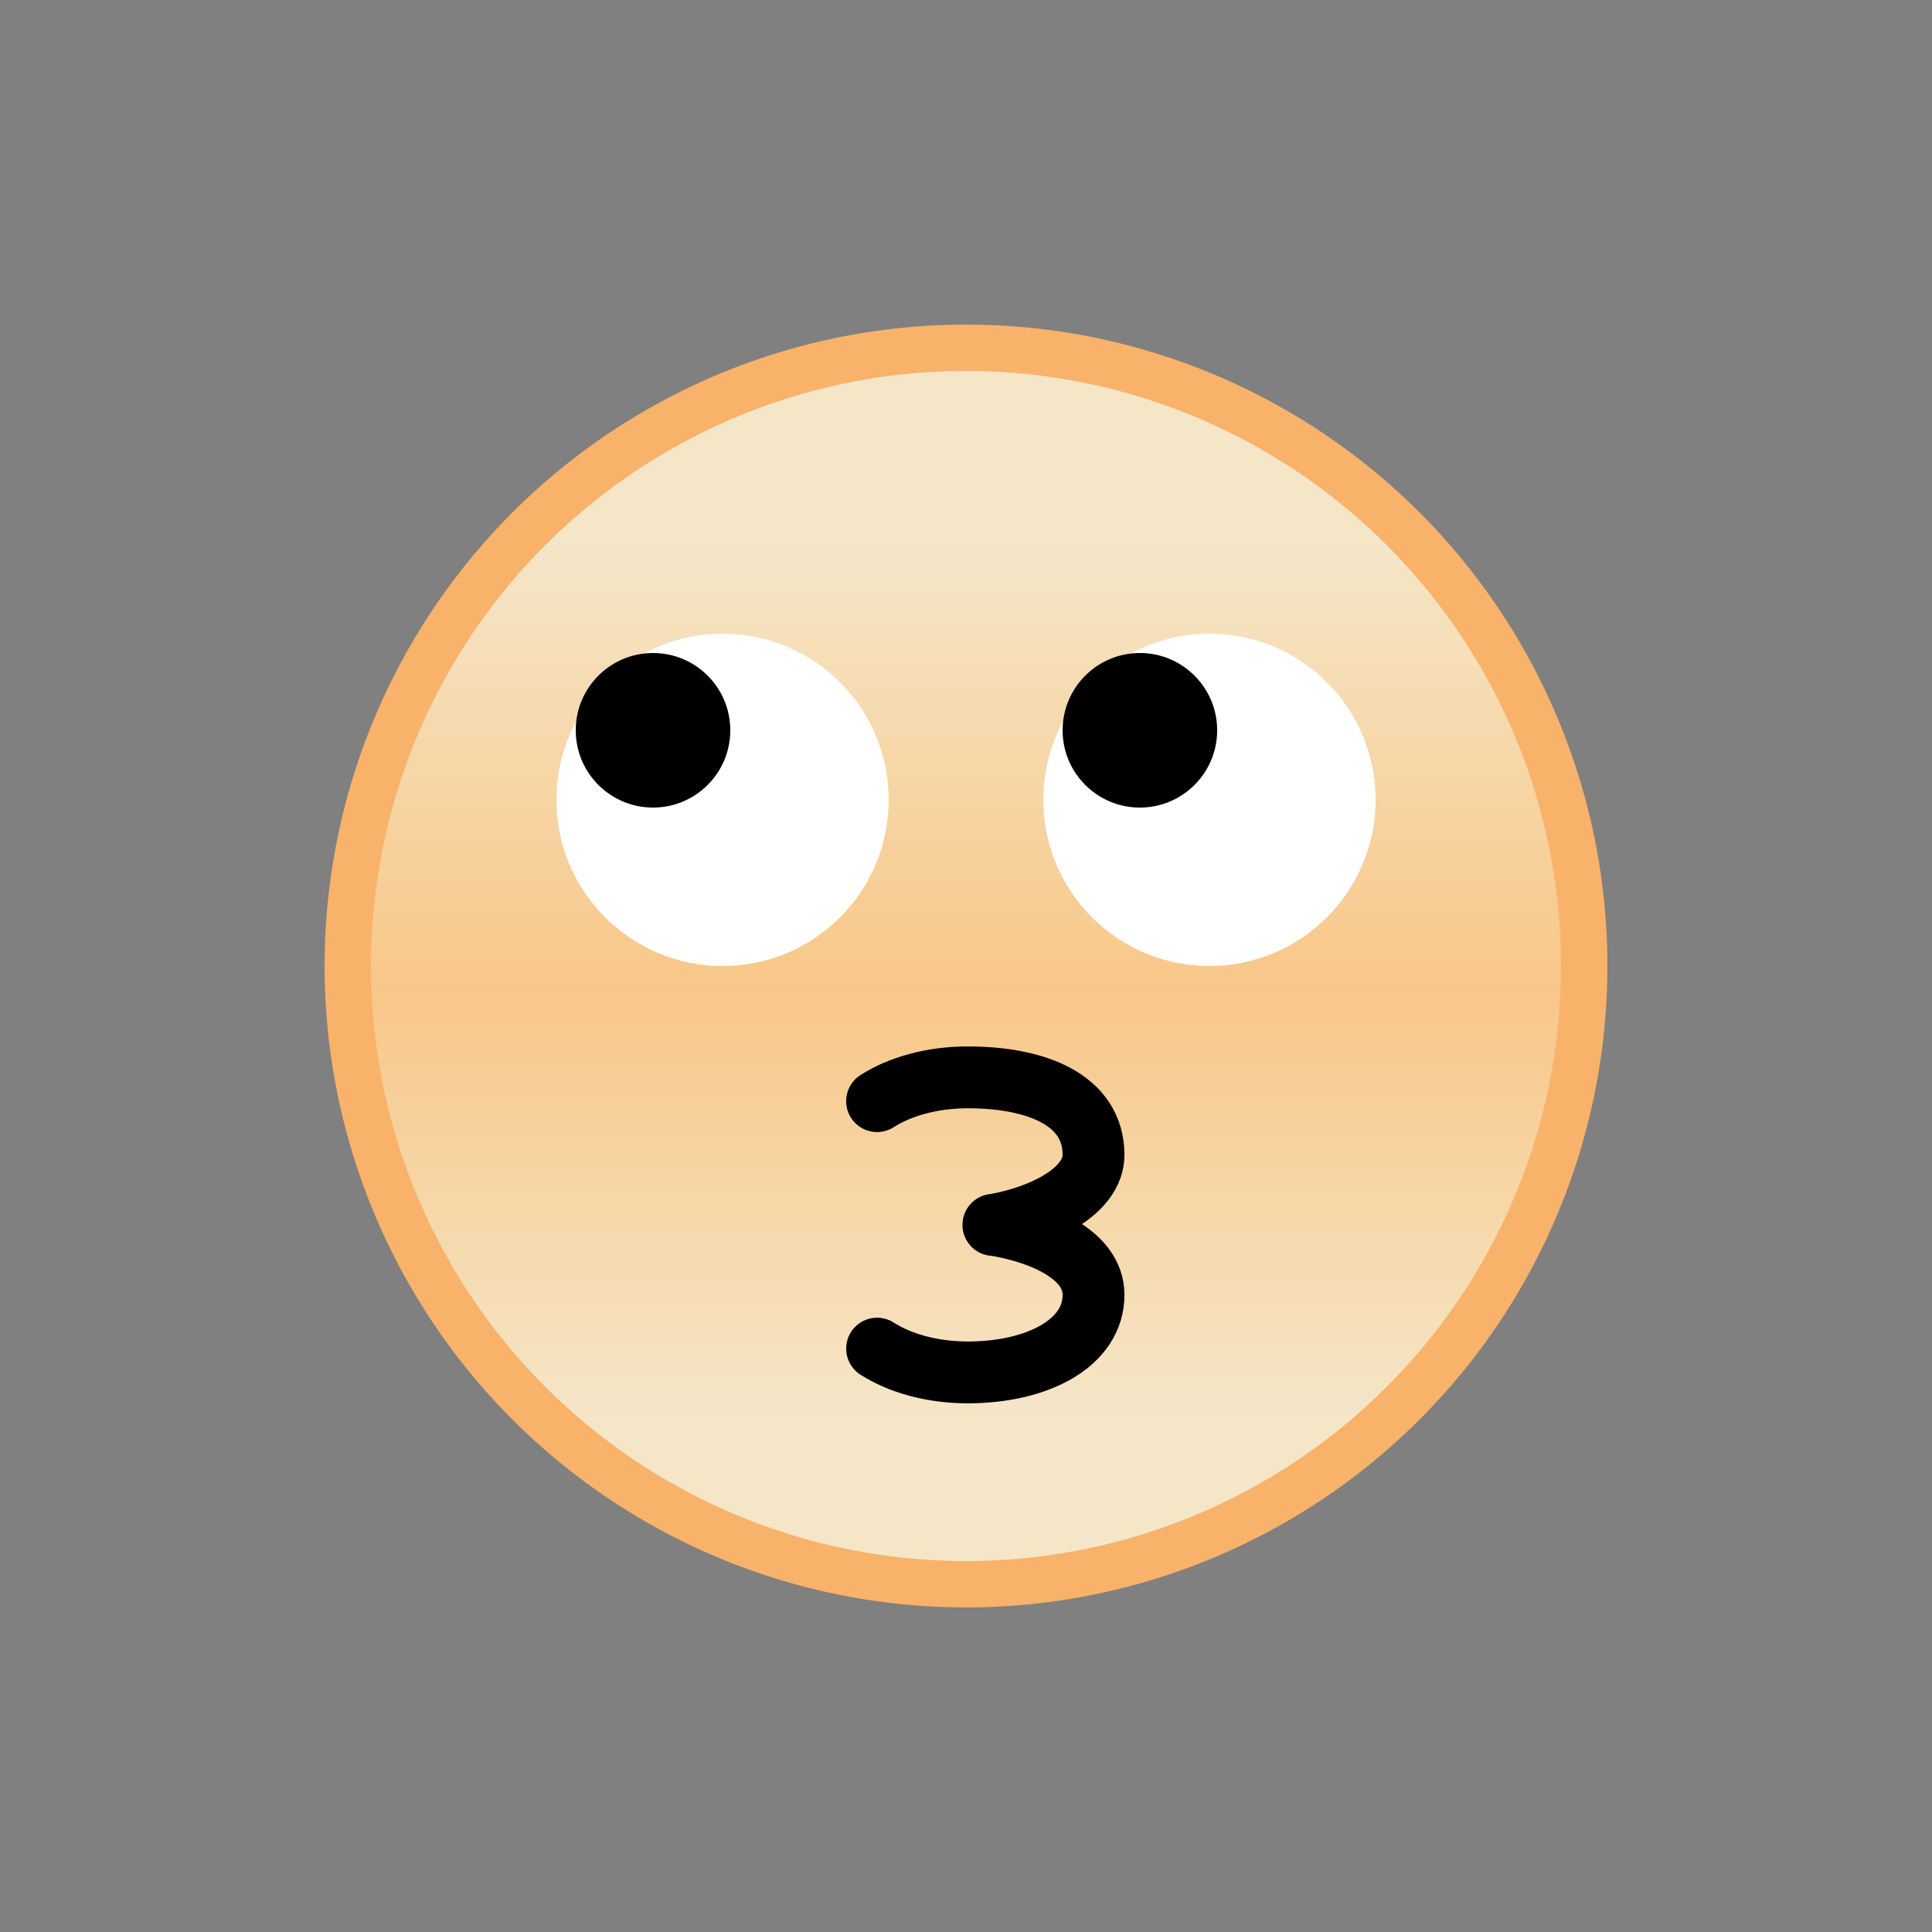 <?xml version="1.0" encoding="utf-8"?><svg viewBox="0 0 100 100" xmlns="http://www.w3.org/2000/svg" width="128px" height="128px" xmlns:xlink="http://www.w3.org/1999/xlink" style="width:100%;height:100%;background-size:initial;background-repeat-y:initial;background-repeat-x:initial;background-position-y:initial;background-position-x:initial;background-origin:initial;background-color:initial;background-clip:initial;background-attachment:initial;animation-play-state:paused" ><rect x="0" y="0" width="100" height="100" fill="#808080" stroke="none"/><g class="ldl-scale" style="transform-origin:50% 50%;transform:scale(0.8);animation-play-state:paused" ><linearGradient y2="79.344" x2="50" y1="22.624" x1="50" gradientUnits="userSpaceOnUse" id="a" style="animation-play-state:paused" ><stop stop-color="#f5e6c8" offset="0" style="stop-color:rgb(245, 230, 200);animation-play-state:paused" ></stop>
<stop stop-color="#f8c788" offset=".509" style="stop-color:rgb(248, 199, 136);animation-play-state:paused" ></stop>
<stop stop-color="#f5e6c8" offset="1" style="stop-color:rgb(245, 230, 200);animation-play-state:paused" ></stop></linearGradient>
<circle stroke-miterlimit="10" stroke-width="3" stroke="#f8b26a" fill="url(#a)" r="40" cy="50" cx="50" style="stroke:rgb(248, 178, 106);animation-play-state:paused" ></circle>
<g style="animation-play-state:paused" ><circle fill="#fff" r="10.75" cy="39.25" cx="34.25" style="fill:rgb(255, 255, 255);animation-play-state:paused" ></circle>
<circle r="5" cy="34.75" cx="29.75" style="animation-play-state:paused" ></circle></g>
<g style="animation-play-state:paused" ><circle fill="#fff" r="10.75" cy="39.25" cx="65.75" style="fill:rgb(255, 255, 255);animation-play-state:paused" ></circle>
<circle r="5" cy="34.75" cx="61.25" style="animation-play-state:paused" ></circle></g>
<path stroke-miterlimit="10" stroke-linejoin="round" stroke-linecap="round" stroke-width="4" stroke="#000" fill="none" d="M44.246 58.744c1.481-.948 3.561-1.539 5.866-1.539 4.495 0 8.138 1.482 8.138 5.015 0 2.336-3.27 3.979-6.479 4.535l.001-.011c2.973.472 6.479 1.881 6.479 4.535 0 3.136-3.644 5.015-8.138 5.015-2.304 0-4.385-.59-5.866-1.539" style="stroke:rgb(0, 0, 0);animation-play-state:paused" ></path>
</g><!-- generated by https://loading.io/ --></svg>